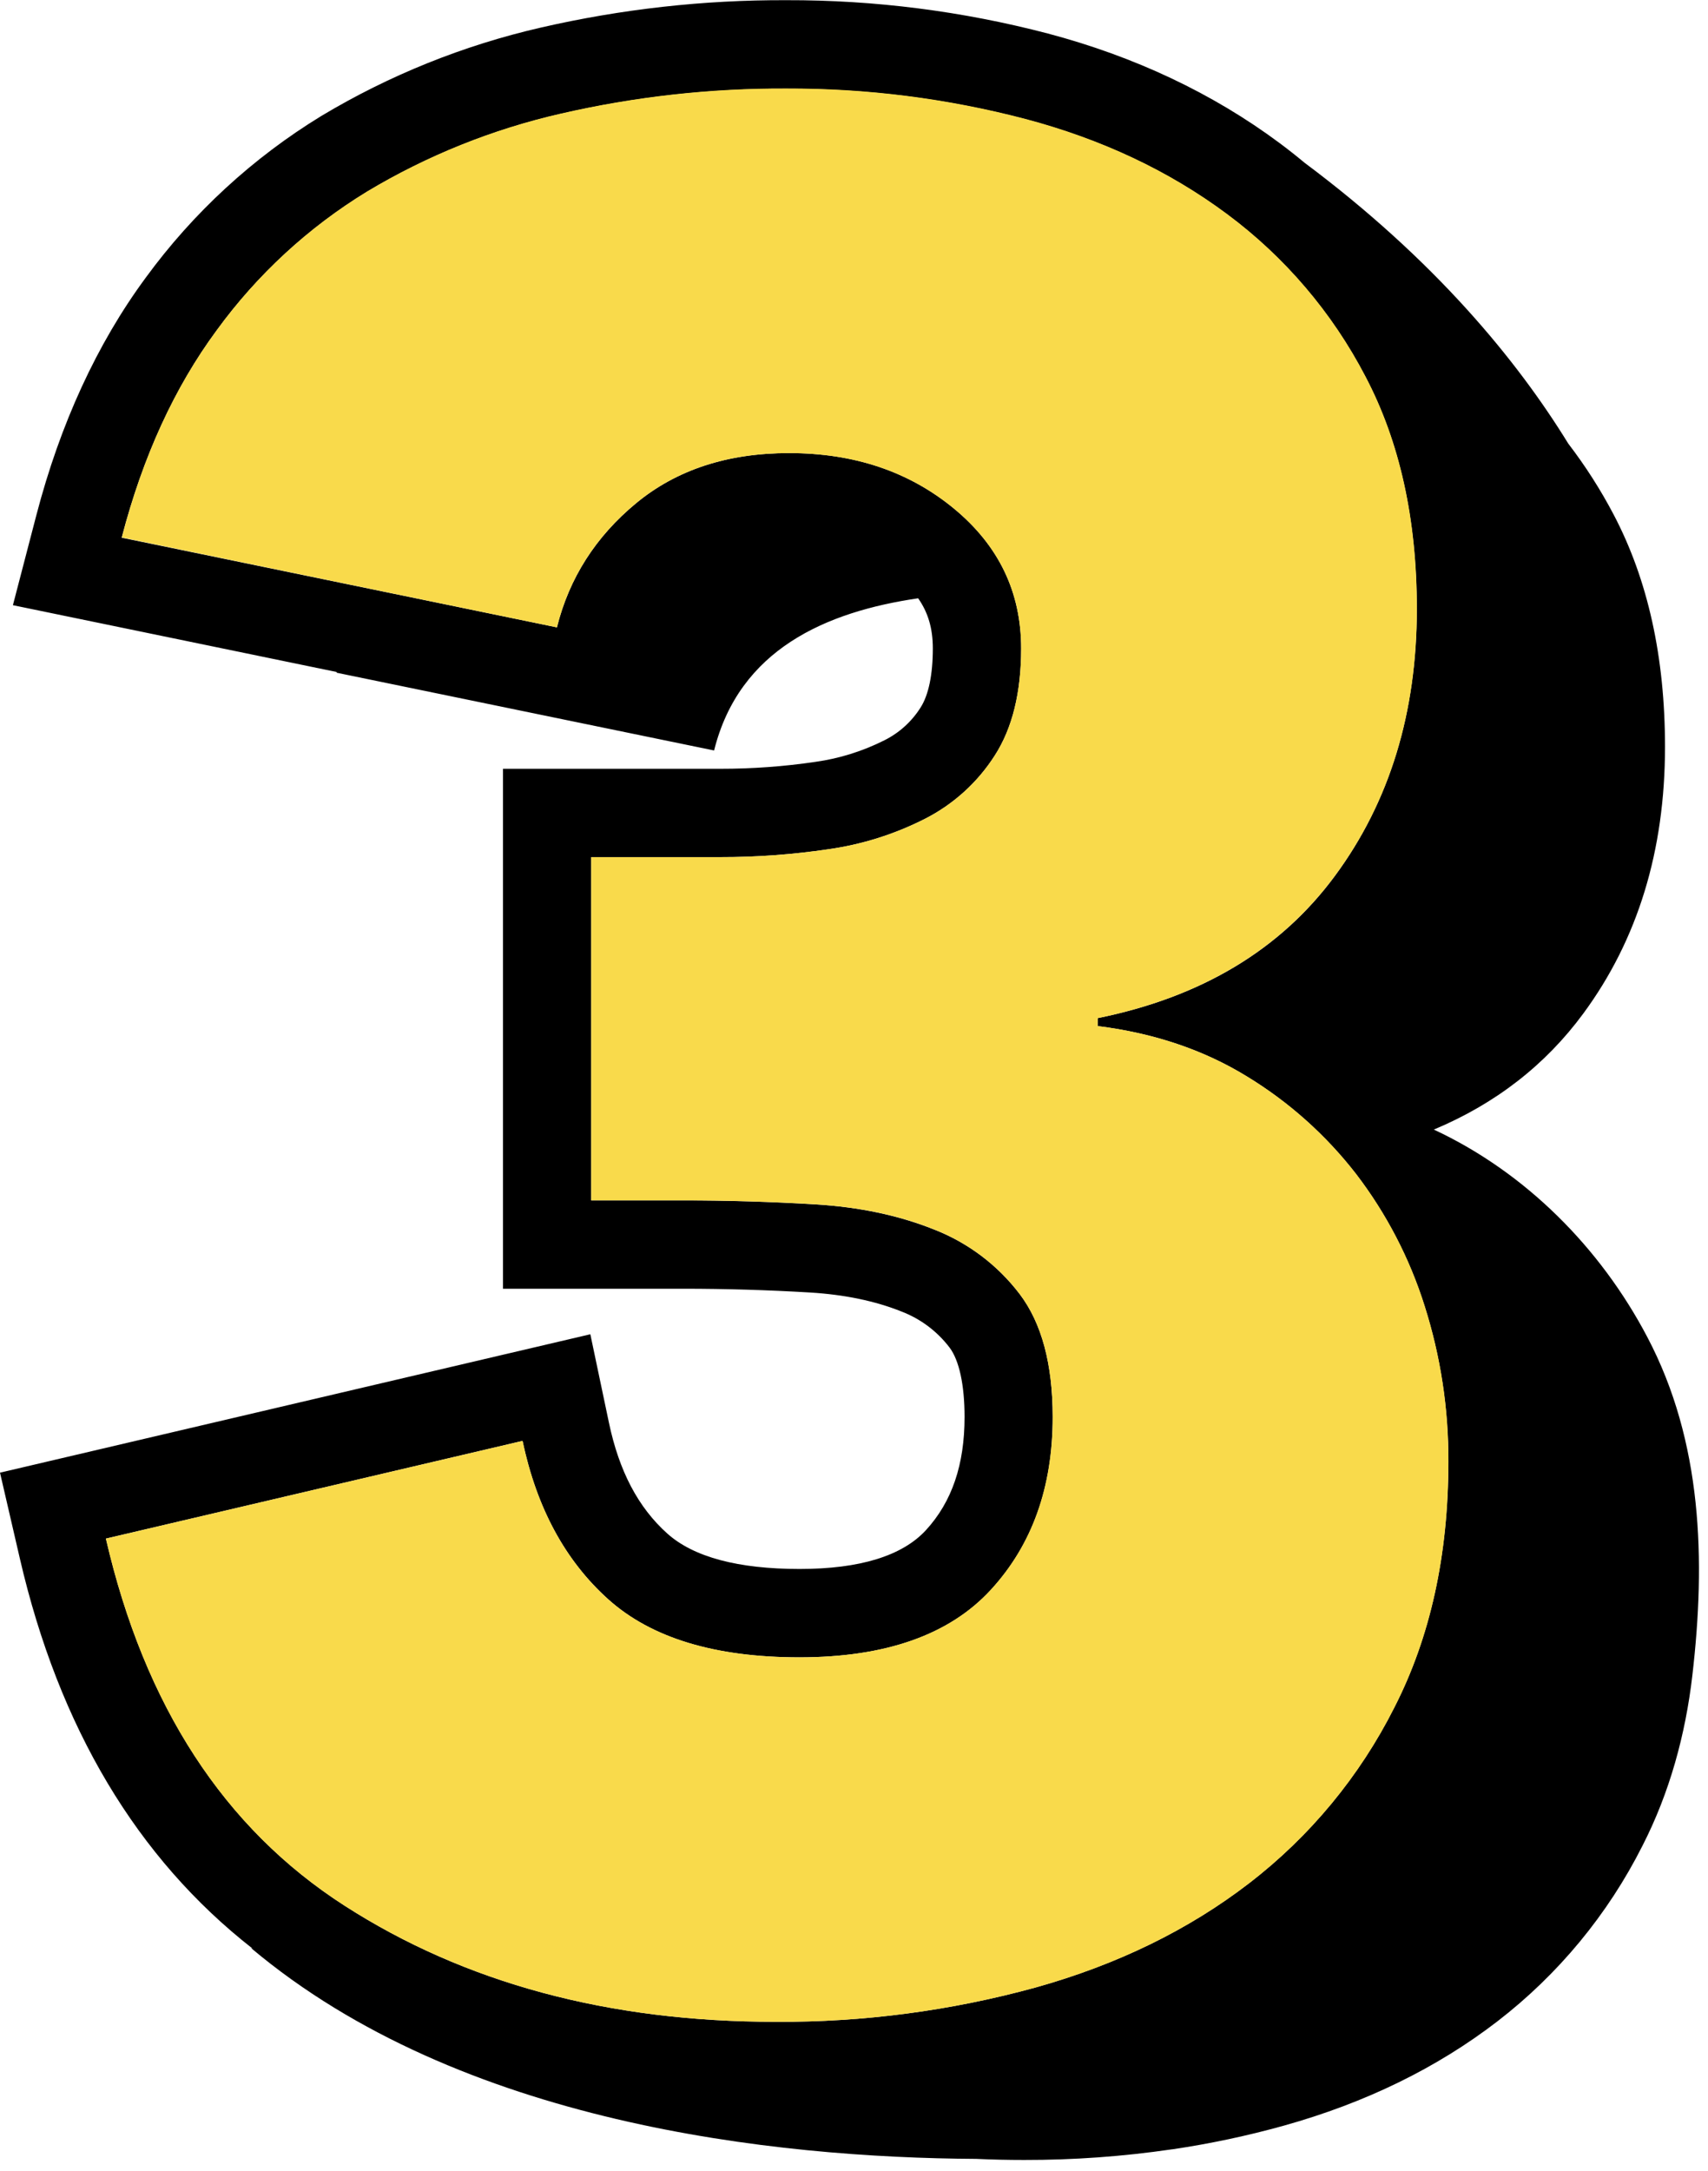 <svg xmlns="http://www.w3.org/2000/svg" width="122" height="155" viewBox="0 0 122 155" fill="none"><path d="M117.664 95.453C114.316 89.08 108.968 83.697 102.417 80.641C106.824 78.795 110.381 76.035 113.089 72.362C116.981 67.084 118.928 60.736 118.929 53.319C118.929 46.909 117.705 41.378 115.256 36.728C114.323 34.952 113.24 33.26 112.019 31.669C108.332 25.677 102.467 18.551 93.18 11.617C92.6 11.133 92.005 10.665 91.395 10.211C86.622 6.663 81.052 4.036 74.836 2.39C68.743 0.796 62.47 -0.003 56.173 0.013C50.269 -0.01 44.382 0.647 38.627 1.97C33.104 3.236 27.814 5.365 22.953 8.278C18.057 11.268 13.796 15.191 10.41 19.823C6.929 24.54 4.304 30.244 2.598 36.775L0.922 43.205L7.422 44.545L24.05 47.975C24.044 47.991 24.04 48.008 24.036 48.024L51.007 53.577C52.809 46.347 59.019 43.672 65.582 42.712C66.303 43.743 66.63 44.88 66.63 46.297C66.63 48.164 66.327 49.623 65.752 50.516C65.122 51.514 64.231 52.32 63.175 52.848C61.629 53.627 59.966 54.148 58.251 54.389C56.003 54.721 53.734 54.886 51.462 54.884H35.927V92.003H48.824C51.822 92.003 54.865 92.094 57.867 92.273C60.313 92.421 62.508 92.876 64.385 93.627C65.748 94.148 66.939 95.039 67.824 96.2C68.515 97.114 68.897 98.875 68.897 101.155C68.897 104.571 67.995 107.213 66.14 109.237C64.444 111.078 61.413 112.01 57.117 112.01C52.716 112.01 49.537 111.159 47.662 109.479C45.584 107.615 44.221 105.025 43.494 101.561L42.167 95.254L35.889 96.724L6.122 103.7L0 105.135L1.418 111.263C4.205 123.321 9.789 132.664 18.032 139.104L17.94 139.078C32.874 151.633 55.299 154.042 69.728 154.124C70.85 154.176 71.987 154.201 73.14 154.201C76.681 154.208 80.217 153.953 83.721 153.44H83.743C86.427 153.044 89.084 152.48 91.698 151.753C97.538 150.121 102.624 147.639 106.957 144.306C111.306 140.956 114.848 136.671 117.32 131.767C119.258 127.983 120.392 123.835 120.881 119.621C121.84 111.393 121.608 102.935 117.664 95.453ZM7.56 109.842L37.325 102.866C38.33 107.644 40.371 111.415 43.449 114.179C46.527 116.942 51.08 118.322 57.109 118.318C63.259 118.318 67.812 116.716 70.766 113.51C73.721 110.305 75.197 106.189 75.194 101.161C75.194 97.39 74.41 94.467 72.841 92.393C71.264 90.318 69.145 88.719 66.717 87.775C64.204 86.77 61.38 86.172 58.247 85.983C55.114 85.794 51.974 85.7 48.826 85.701H42.232V61.192H51.464C54.049 61.195 56.631 61.006 59.189 60.626C61.584 60.287 63.908 59.554 66.065 58.458C68.103 57.423 69.827 55.861 71.058 53.934C72.312 51.986 72.94 49.441 72.941 46.297C72.941 42.276 71.34 38.945 68.137 36.304C64.934 33.662 61.009 32.343 56.362 32.346C51.965 32.346 48.322 33.539 45.434 35.927C42.547 38.315 40.662 41.269 39.78 44.788L8.692 38.387C10.201 32.605 12.462 27.672 15.476 23.588C18.37 19.614 22.019 16.25 26.214 13.689C30.508 11.116 35.182 9.238 40.061 8.126C45.344 6.911 50.749 6.311 56.169 6.336C61.923 6.317 67.655 7.046 73.221 8.504C78.685 9.95 83.489 12.212 87.633 15.291C91.765 18.358 95.147 22.323 97.525 26.887C99.974 31.54 101.198 37.07 101.198 43.479C101.198 50.897 99.251 57.245 95.358 62.522C91.465 67.8 85.812 71.188 78.401 72.686V73.251C82.419 73.755 85.965 74.948 89.037 76.833C92.048 78.661 94.698 81.025 96.857 83.809C99.026 86.642 100.684 89.833 101.755 93.237C102.898 96.833 103.47 100.587 103.451 104.36C103.451 111.025 102.164 116.873 99.589 121.904C97.117 126.807 93.576 131.092 89.226 134.44C84.893 137.773 79.806 140.256 73.965 141.889C67.921 143.549 61.677 144.374 55.409 144.339C43.474 144.339 33.206 141.574 24.605 136.043C16.004 130.512 10.324 121.776 7.564 109.836L7.56 109.842Z" fill="black"></path><path d="M55.417 144.338C61.685 144.372 67.928 143.548 73.973 141.888C79.815 140.256 84.902 137.773 89.234 134.439C93.584 131.09 97.126 126.806 99.597 121.903C102.169 116.876 103.457 111.028 103.459 104.359C103.478 100.586 102.906 96.833 101.764 93.236C100.692 89.832 99.034 86.641 96.865 83.808C94.706 81.025 92.056 78.66 89.045 76.832C85.966 74.948 82.421 73.754 78.409 73.251V72.685C85.819 71.178 91.471 67.784 95.366 62.504C99.261 57.224 101.207 50.877 101.206 43.461C101.206 37.051 99.981 31.52 97.532 26.87C95.155 22.305 91.773 18.34 87.641 15.274C83.497 12.195 78.692 9.933 73.229 8.487C67.662 7.029 61.931 6.3 56.177 6.319C50.757 6.293 45.352 6.894 40.069 8.109C35.19 9.221 30.516 11.098 26.222 13.671C22.027 16.232 18.378 19.596 15.484 23.57C12.463 27.657 10.202 32.59 8.7 38.37L39.78 44.788C40.655 41.271 42.539 38.318 45.431 35.927C48.322 33.537 51.965 32.343 56.358 32.346C61.003 32.346 64.928 33.665 68.133 36.304C71.338 38.943 72.94 42.274 72.937 46.297C72.937 49.44 72.309 51.985 71.054 53.934C69.823 55.861 68.099 57.423 66.061 58.458C63.904 59.554 61.581 60.287 59.185 60.626C56.627 61.006 54.045 61.195 51.46 61.191H42.228V85.695H48.822C51.961 85.695 55.101 85.789 58.243 85.977C61.386 86.165 64.209 86.762 66.713 87.768C69.141 88.713 71.26 90.311 72.837 92.387C74.405 94.46 75.189 97.383 75.19 101.154C75.19 106.182 73.715 110.299 70.763 113.504C67.811 116.709 63.261 118.314 57.113 118.319C51.084 118.319 46.531 116.939 43.453 114.18C40.375 111.42 38.334 107.649 37.329 102.867L7.563 109.843C10.321 121.787 16.004 130.522 24.613 136.049C33.222 141.577 43.49 144.339 55.417 144.338Z" fill="#F9DA4B"></path></svg>